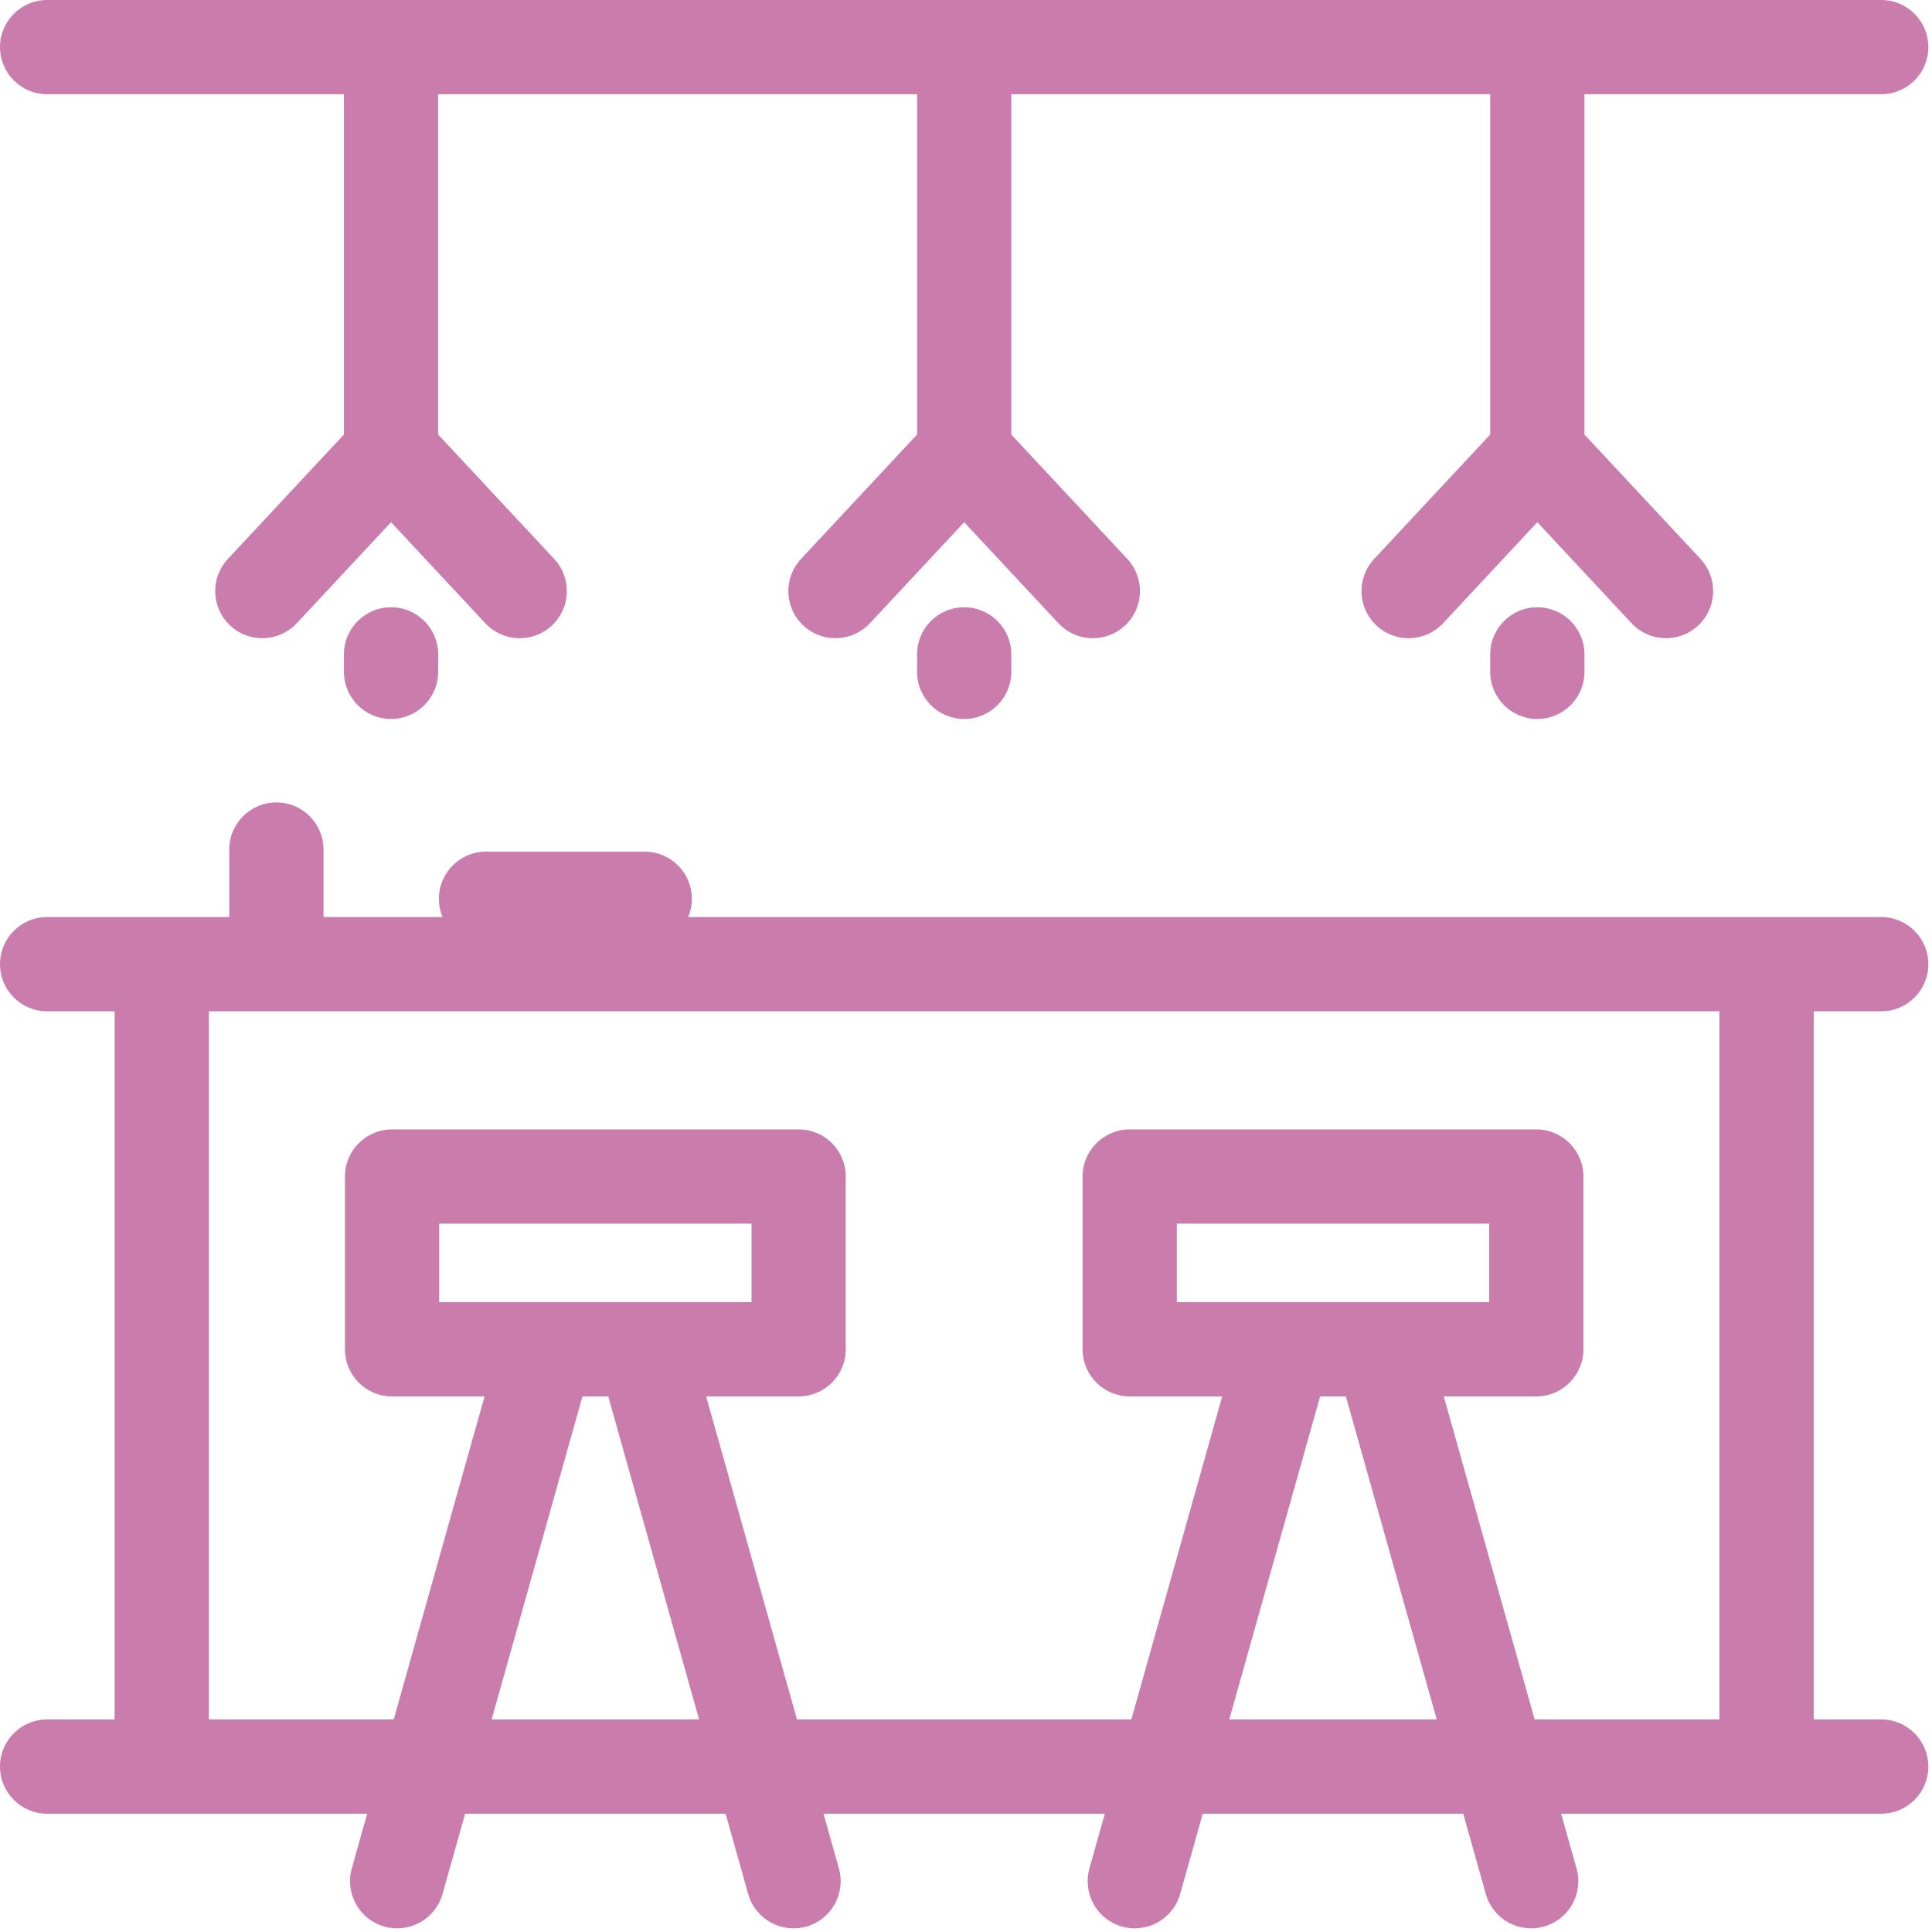 <?xml version="1.0" encoding="UTF-8" standalone="no"?>
<svg width="176px" height="176px" viewBox="0 0 176 176" version="1.1" xmlns="http://www.w3.org/2000/svg" xmlns:xlink="http://www.w3.org/1999/xlink">
    <!-- Generator: Sketch 39.1 (31720) - http://www.bohemiancoding.com/sketch -->
    <title>bar_1200279_easyicon.net</title>
    <desc>Created with Sketch.</desc>
    <defs></defs>
    <g id="Page-1" stroke="none" stroke-width="1" fill="none" fill-rule="evenodd">
        <g id="Artboard-4" transform="translate(-630, -387)" fill="#CA7CAC">
            <g id="bar_1200279_easyicon.net" transform="translate(630, 387)">
                <path d="M87.834,55.32 C90.205,55.32 92.127,57.242 92.127,59.613 L92.127,61.202 C92.127,63.573 90.205,65.495 87.834,65.495 C85.463,65.495 83.542,63.573 83.542,61.202 L83.542,59.613 C83.542,57.242 85.463,55.32 87.834,55.32 L87.834,55.32 Z M4.294,8.585 L31.33,8.585 L31.33,39.585 L20.759,50.918 C19.142,52.651 19.236,55.367 20.97,56.985 C22.703,58.602 25.419,58.508 27.037,56.774 L35.622,47.571 L44.207,56.774 C45.825,58.508 48.541,58.602 50.274,56.985 C52.008,55.367 52.102,52.651 50.485,50.917 L39.915,39.587 L39.915,8.585 L83.542,8.585 L83.542,39.586 L72.971,50.918 C71.354,52.651 71.448,55.367 73.182,56.985 C74.915,58.602 77.632,58.508 79.249,56.774 L87.834,47.571 L96.418,56.774 C97.264,57.68 98.41,58.139 99.558,58.139 C100.607,58.139 101.658,57.757 102.485,56.985 C104.219,55.368 104.313,52.651 102.696,50.918 L92.127,39.587 L92.127,8.585 L135.754,8.585 L135.754,39.586 L125.183,50.918 C123.566,52.651 123.66,55.367 125.394,56.985 C127.127,58.602 129.843,58.507 131.461,56.774 L140.046,47.571 L148.631,56.774 C150.249,58.508 152.965,58.601 154.698,56.985 C156.431,55.367 156.526,52.651 154.909,50.918 L144.339,39.587 L144.339,8.585 L171.373,8.585 C173.744,8.585 175.666,6.664 175.666,4.293 C175.666,1.922 173.744,0 171.373,0 L4.294,0 C1.923,0 0.001,1.922 0.001,4.293 C0.001,6.664 1.923,8.585 4.294,8.585 L4.294,8.585 Z M135.754,59.613 L135.754,61.202 C135.754,63.573 137.677,65.495 140.047,65.495 C142.417,65.495 144.34,63.573 144.34,61.202 L144.34,59.613 C144.34,57.242 142.417,55.32 140.047,55.32 C137.677,55.32 135.754,57.242 135.754,59.613 L135.754,59.613 Z M165.225,92.127 L165.225,156.637 L171.374,156.637 C173.744,156.637 175.666,158.559 175.666,160.93 C175.666,163.301 173.744,165.223 171.374,165.223 L161.016,165.223 C160.96,165.224 160.903,165.224 160.847,165.223 L142.215,165.223 L143.618,170.211 C144.26,172.493 142.93,174.864 140.648,175.505 C140.259,175.615 139.868,175.667 139.483,175.667 C137.608,175.667 135.886,174.429 135.353,172.535 L133.297,165.223 L109.567,165.223 L107.51,172.535 C106.868,174.818 104.496,176.148 102.216,175.505 C99.933,174.864 98.603,172.493 99.245,170.211 L100.648,165.223 L75.019,165.223 L76.422,170.211 C77.064,172.493 75.734,174.864 73.452,175.505 C71.169,176.148 68.799,174.817 68.157,172.535 L66.1,165.223 L42.37,165.223 L40.313,172.535 C39.671,174.818 37.3,176.148 35.018,175.505 C32.736,174.864 31.407,172.493 32.048,170.211 L33.451,165.223 L14.821,165.223 C14.765,165.224 14.708,165.224 14.652,165.223 L4.294,165.223 C1.923,165.223 0.001,163.301 0.001,160.93 C0.001,158.559 1.923,156.637 4.294,156.637 L10.444,156.637 L10.444,92.127 L4.294,92.127 C1.923,92.127 0.001,90.205 0.001,87.834 C0.001,85.463 1.923,83.541 4.294,83.541 L20.886,83.541 L20.886,77.391 C20.886,75.02 22.808,73.098 25.179,73.098 C27.55,73.098 29.471,75.02 29.471,77.391 L29.471,83.541 L40.316,83.541 C40.101,83.03 39.982,82.467 39.982,81.876 C39.982,79.506 41.903,77.584 44.274,77.584 L58.732,77.584 C61.103,77.584 63.025,79.506 63.025,81.876 C63.025,82.467 62.906,83.03 62.69,83.541 L171.373,83.541 C173.744,83.541 175.666,85.463 175.666,87.834 C175.666,90.205 173.744,92.127 171.373,92.127 L165.225,92.127 L165.225,92.127 Z M63.686,156.637 L55.409,127.209 L53.061,127.209 L44.785,156.637 L63.686,156.637 L63.686,156.637 Z M49.711,118.624 C49.775,118.623 49.839,118.623 49.903,118.624 L58.566,118.624 C58.631,118.622 58.696,118.623 58.76,118.624 L68.462,118.624 L68.462,111.471 L40.009,111.471 L40.009,118.624 L49.711,118.624 L49.711,118.624 Z M130.882,156.637 L122.606,127.209 L120.258,127.209 L111.982,156.637 L130.882,156.637 L130.882,156.637 Z M116.907,118.624 C116.97,118.623 117.036,118.622 117.101,118.624 L125.764,118.624 C125.828,118.623 125.893,118.623 125.957,118.624 L135.659,118.624 L135.659,111.471 L107.205,111.471 L107.205,118.624 L116.907,118.624 L116.907,118.624 Z M156.639,92.127 L19.029,92.127 L19.029,156.637 L35.866,156.637 L44.143,127.209 L35.716,127.209 C33.346,127.209 31.424,125.288 31.424,122.917 L31.424,107.178 C31.424,104.808 33.346,102.886 35.716,102.886 L72.755,102.886 C75.125,102.886 77.047,104.808 77.047,107.178 L77.047,122.917 C77.047,125.288 75.125,127.209 72.755,127.209 L64.328,127.209 L72.604,156.637 L103.063,156.637 L111.339,127.209 L102.913,127.209 C100.542,127.209 98.62,125.288 98.62,122.917 L98.62,107.178 C98.62,104.808 100.542,102.886 102.913,102.886 L139.951,102.886 C142.321,102.886 144.244,104.808 144.244,107.178 L144.244,122.917 C144.244,125.288 142.321,127.209 139.951,127.209 L131.524,127.209 L139.8,156.637 L156.639,156.637 L156.639,92.127 L156.639,92.127 Z M31.33,59.613 L31.33,61.202 C31.33,63.573 33.252,65.495 35.623,65.495 C37.994,65.495 39.916,63.573 39.916,61.202 L39.916,59.613 C39.916,57.242 37.994,55.32 35.623,55.32 C33.252,55.32 31.33,57.242 31.33,59.613 L31.33,59.613 Z" id="Shape"></path>
            </g>
        </g>
    </g>
</svg>